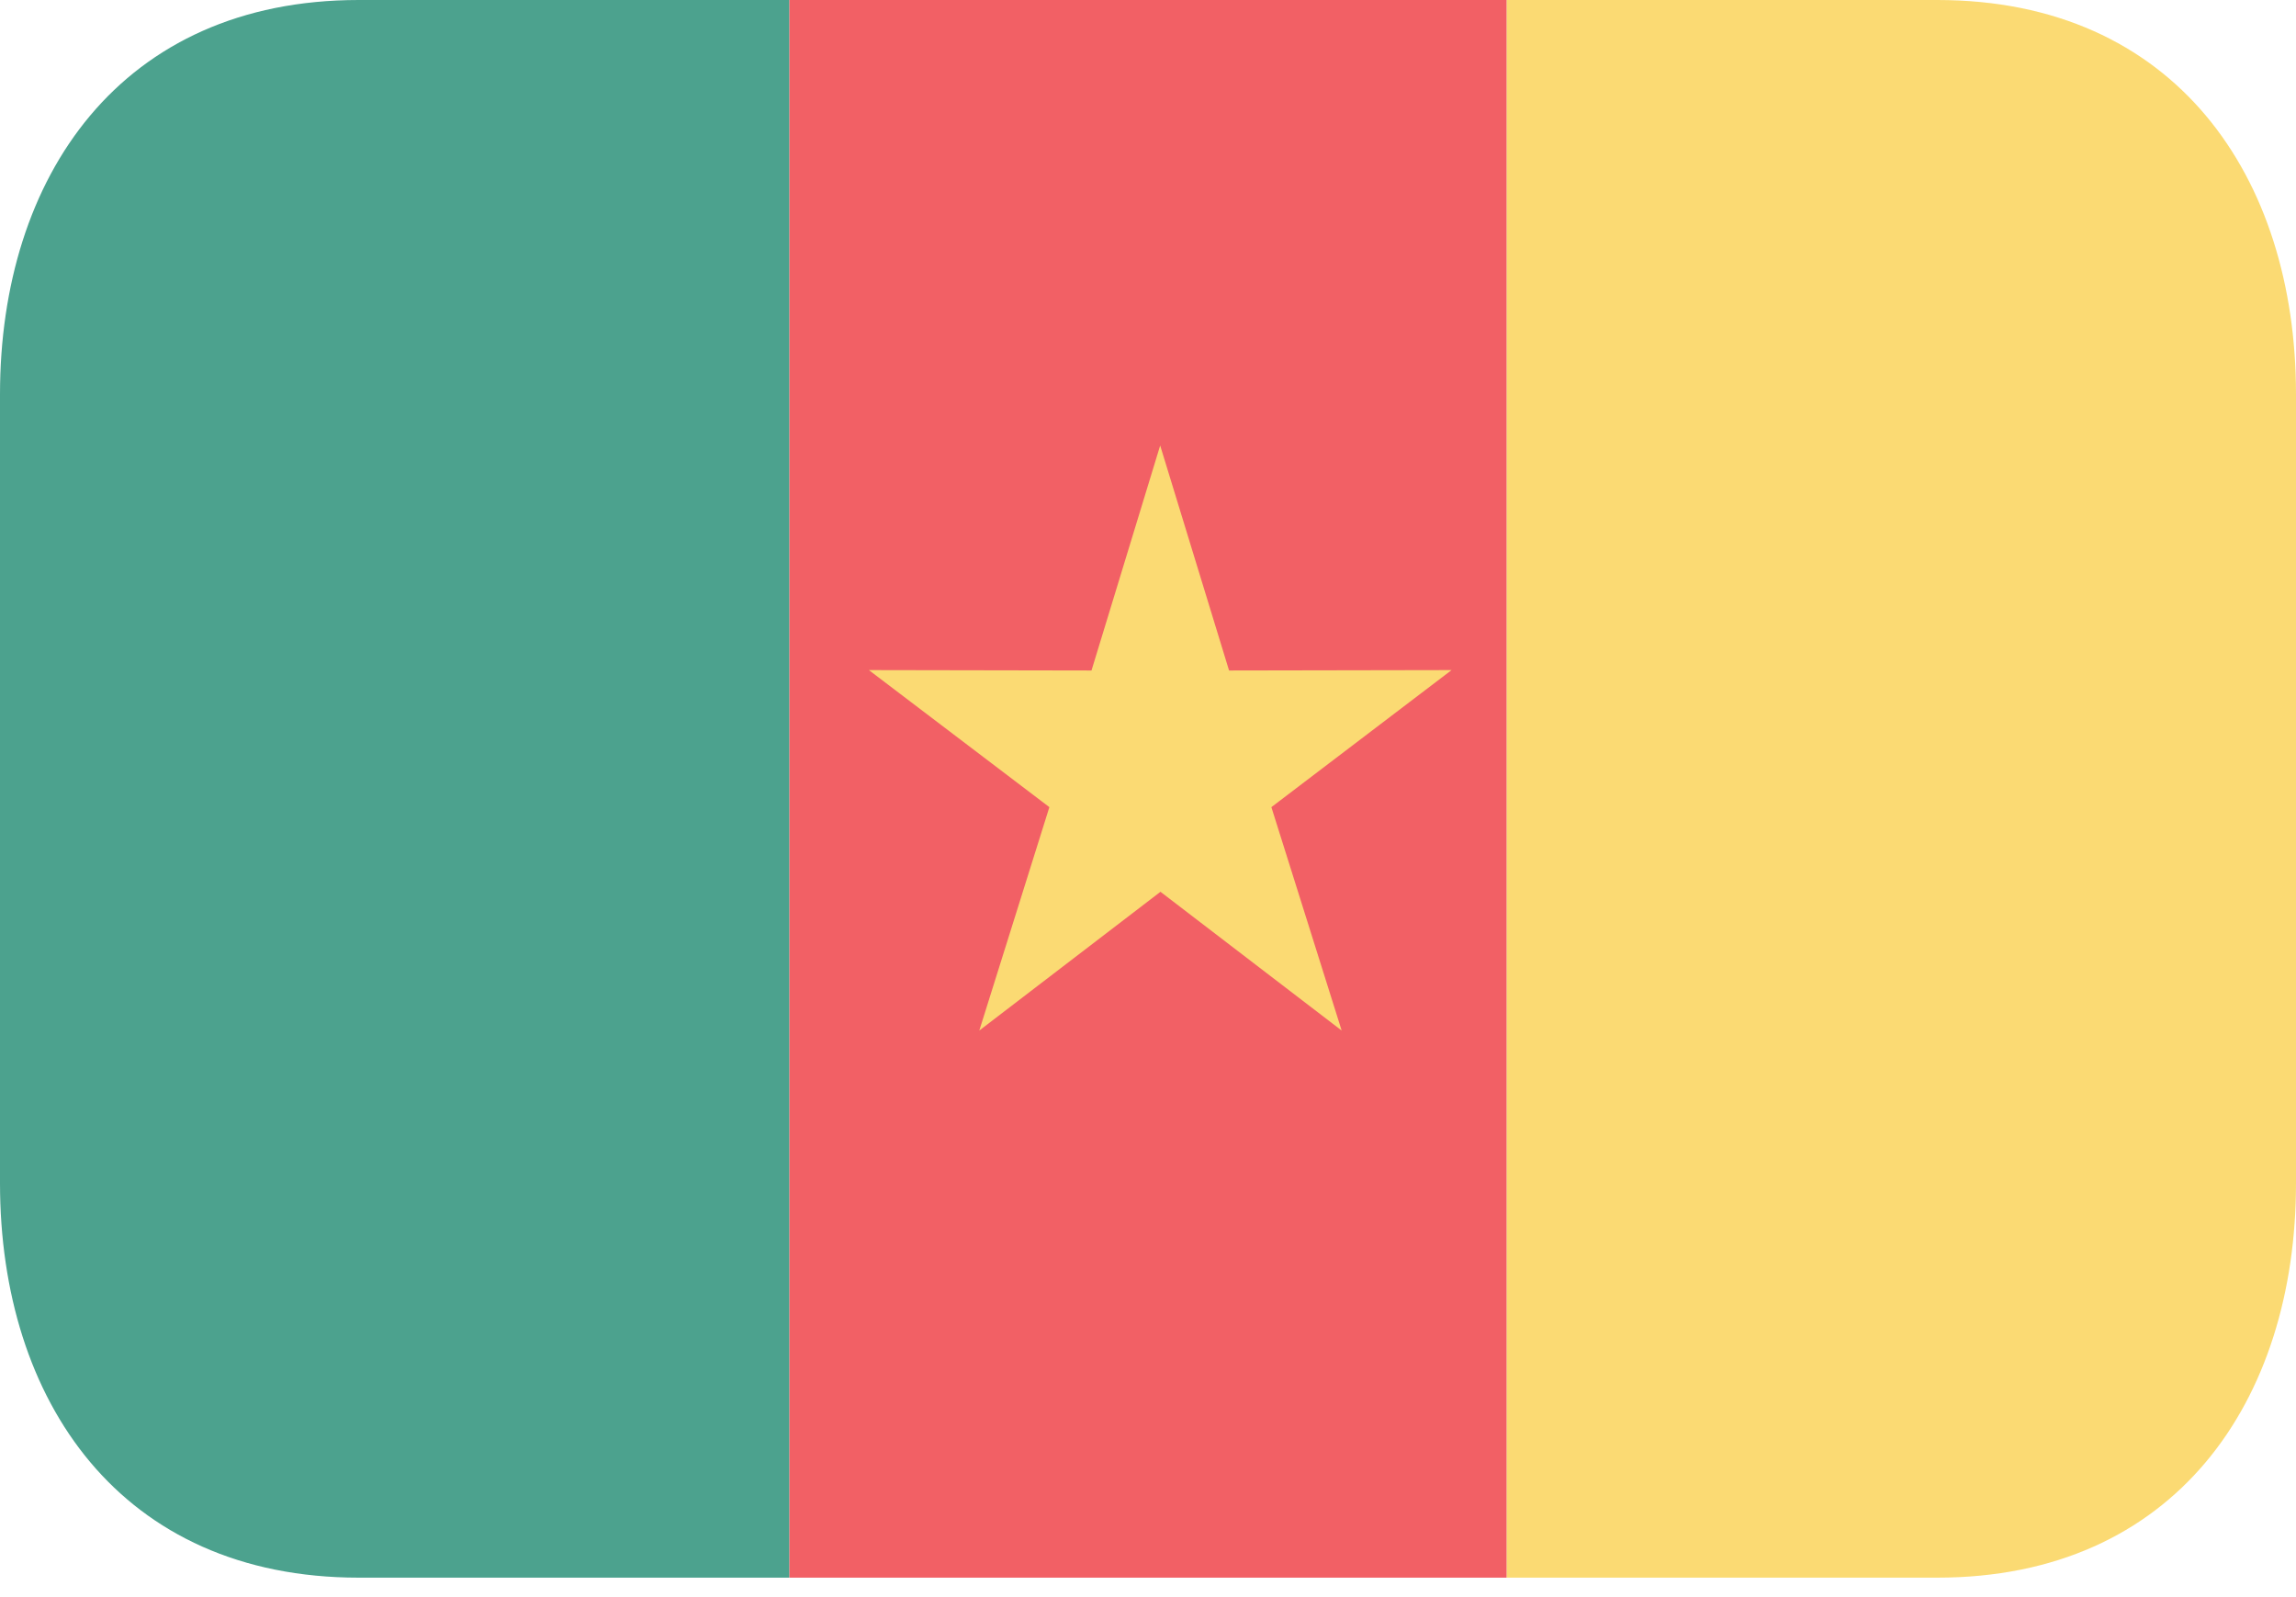 <svg width="23" height="16" viewBox="0 0 23 16" fill="none" xmlns="http://www.w3.org/2000/svg">
<g opacity="0.7">
<path d="M7.906 0H15.094V15.805H7.906V0Z" fill="#EC1C24"/>
<path d="M3.594 0C1.212 0 0 1.769 0 3.951V11.853C0 14.036 1.212 15.805 3.594 15.805H7.906V0H3.594Z" fill="#007A5E"/>
<path d="M19.406 0H15.094V15.805H19.406C21.788 15.805 23 14.036 23 11.853V3.951C23 1.769 21.788 0 19.406 0ZM14.541 6.713L12.312 6.717L11.622 4.463L10.934 6.717L8.704 6.713L10.512 8.086L9.81 10.324L11.625 8.934L13.44 10.324L12.736 8.086L14.541 6.713Z" fill="#F9CB38"/>
</g>
</svg>
